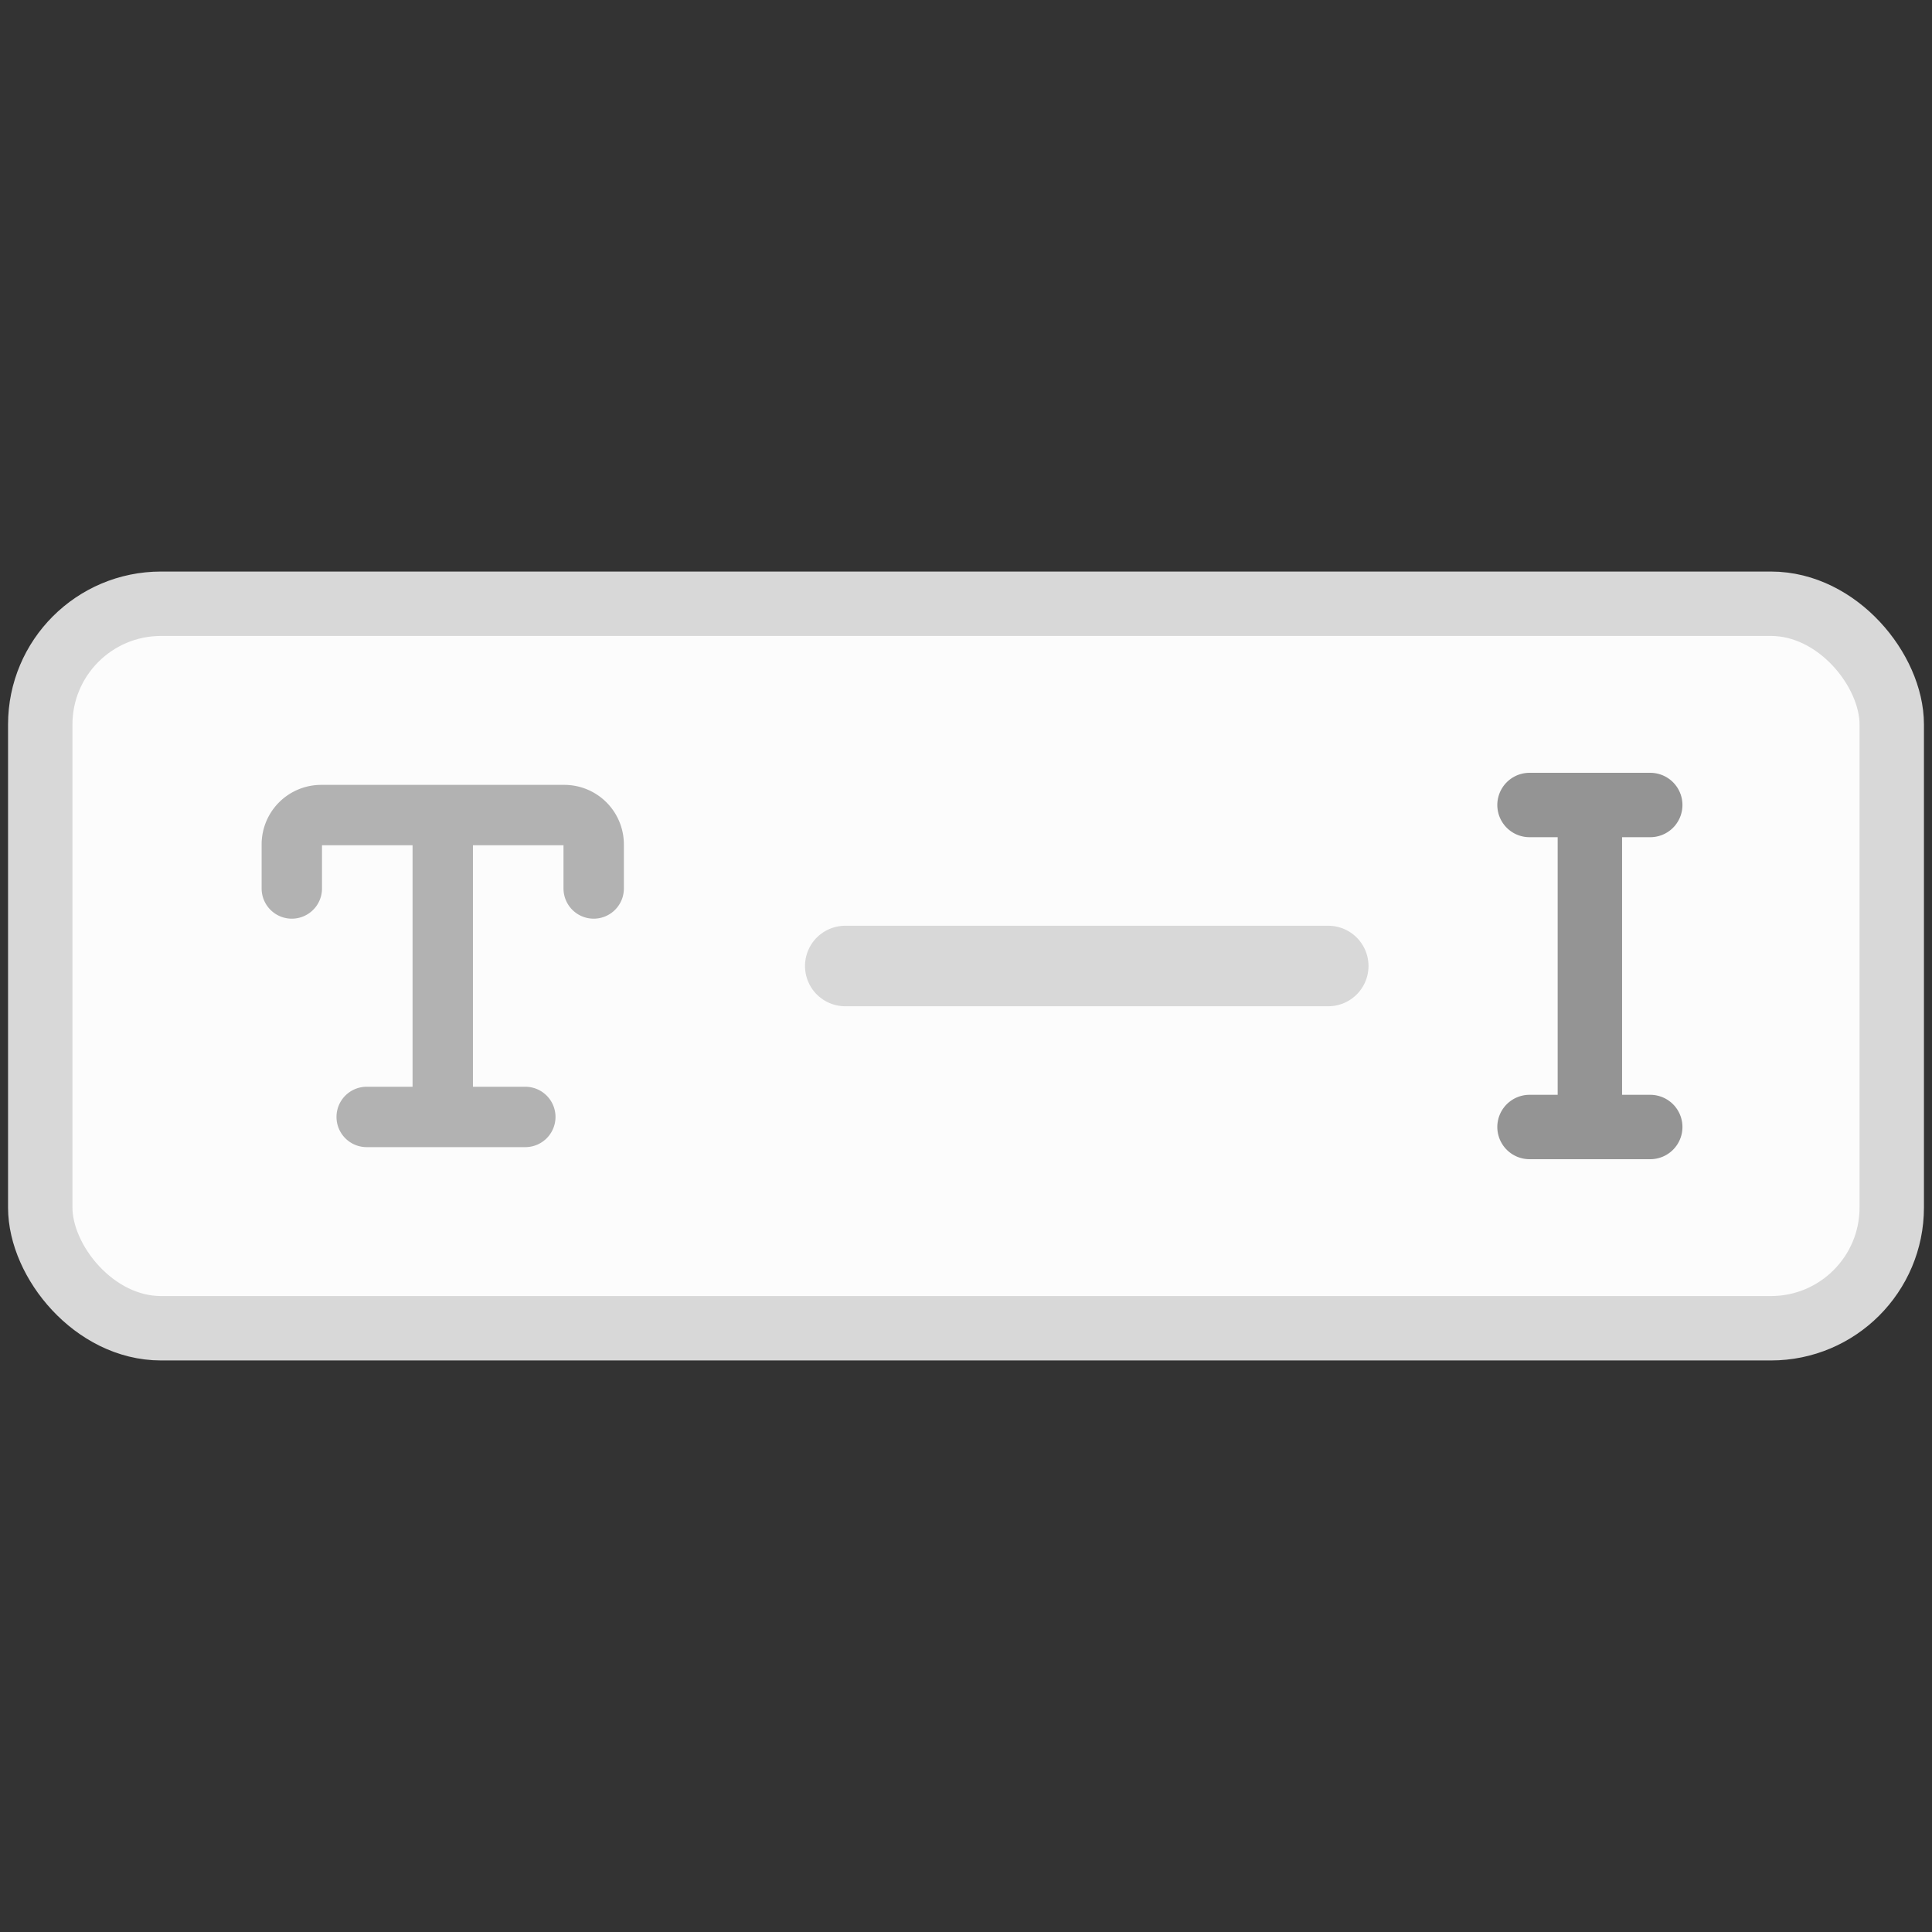 <svg xmlns="http://www.w3.org/2000/svg" width="48" height="48" fill="none"><rect width="100%" height="100%" fill="#333333" stroke="none"/><rect x="1" y="15" width="46" height="18" rx="3" fill="#FCFCFC" stroke="#D8D8D8" stroke-width="1.6"/><path stroke="#D8D8D8" stroke-width="2" stroke-linecap="round" d="M21 24h12"/><path d="M38 20h1.5m1.5 0h-1.5m0 0v8m0 0H38m1.5 0H41" stroke="#949494" stroke-width="1.6" stroke-linecap="round"/><path d="M7.25 22.074V20.98a.73.73 0 0 1 .73-.73H11m3.75 1.824V20.98a.73.73 0 0 0-.73-.73H11m0 0v7.5m0 0H9.11m1.89 0h2.051" stroke="#B2B2B2" stroke-width="1.5" stroke-linecap="round"/></svg>
